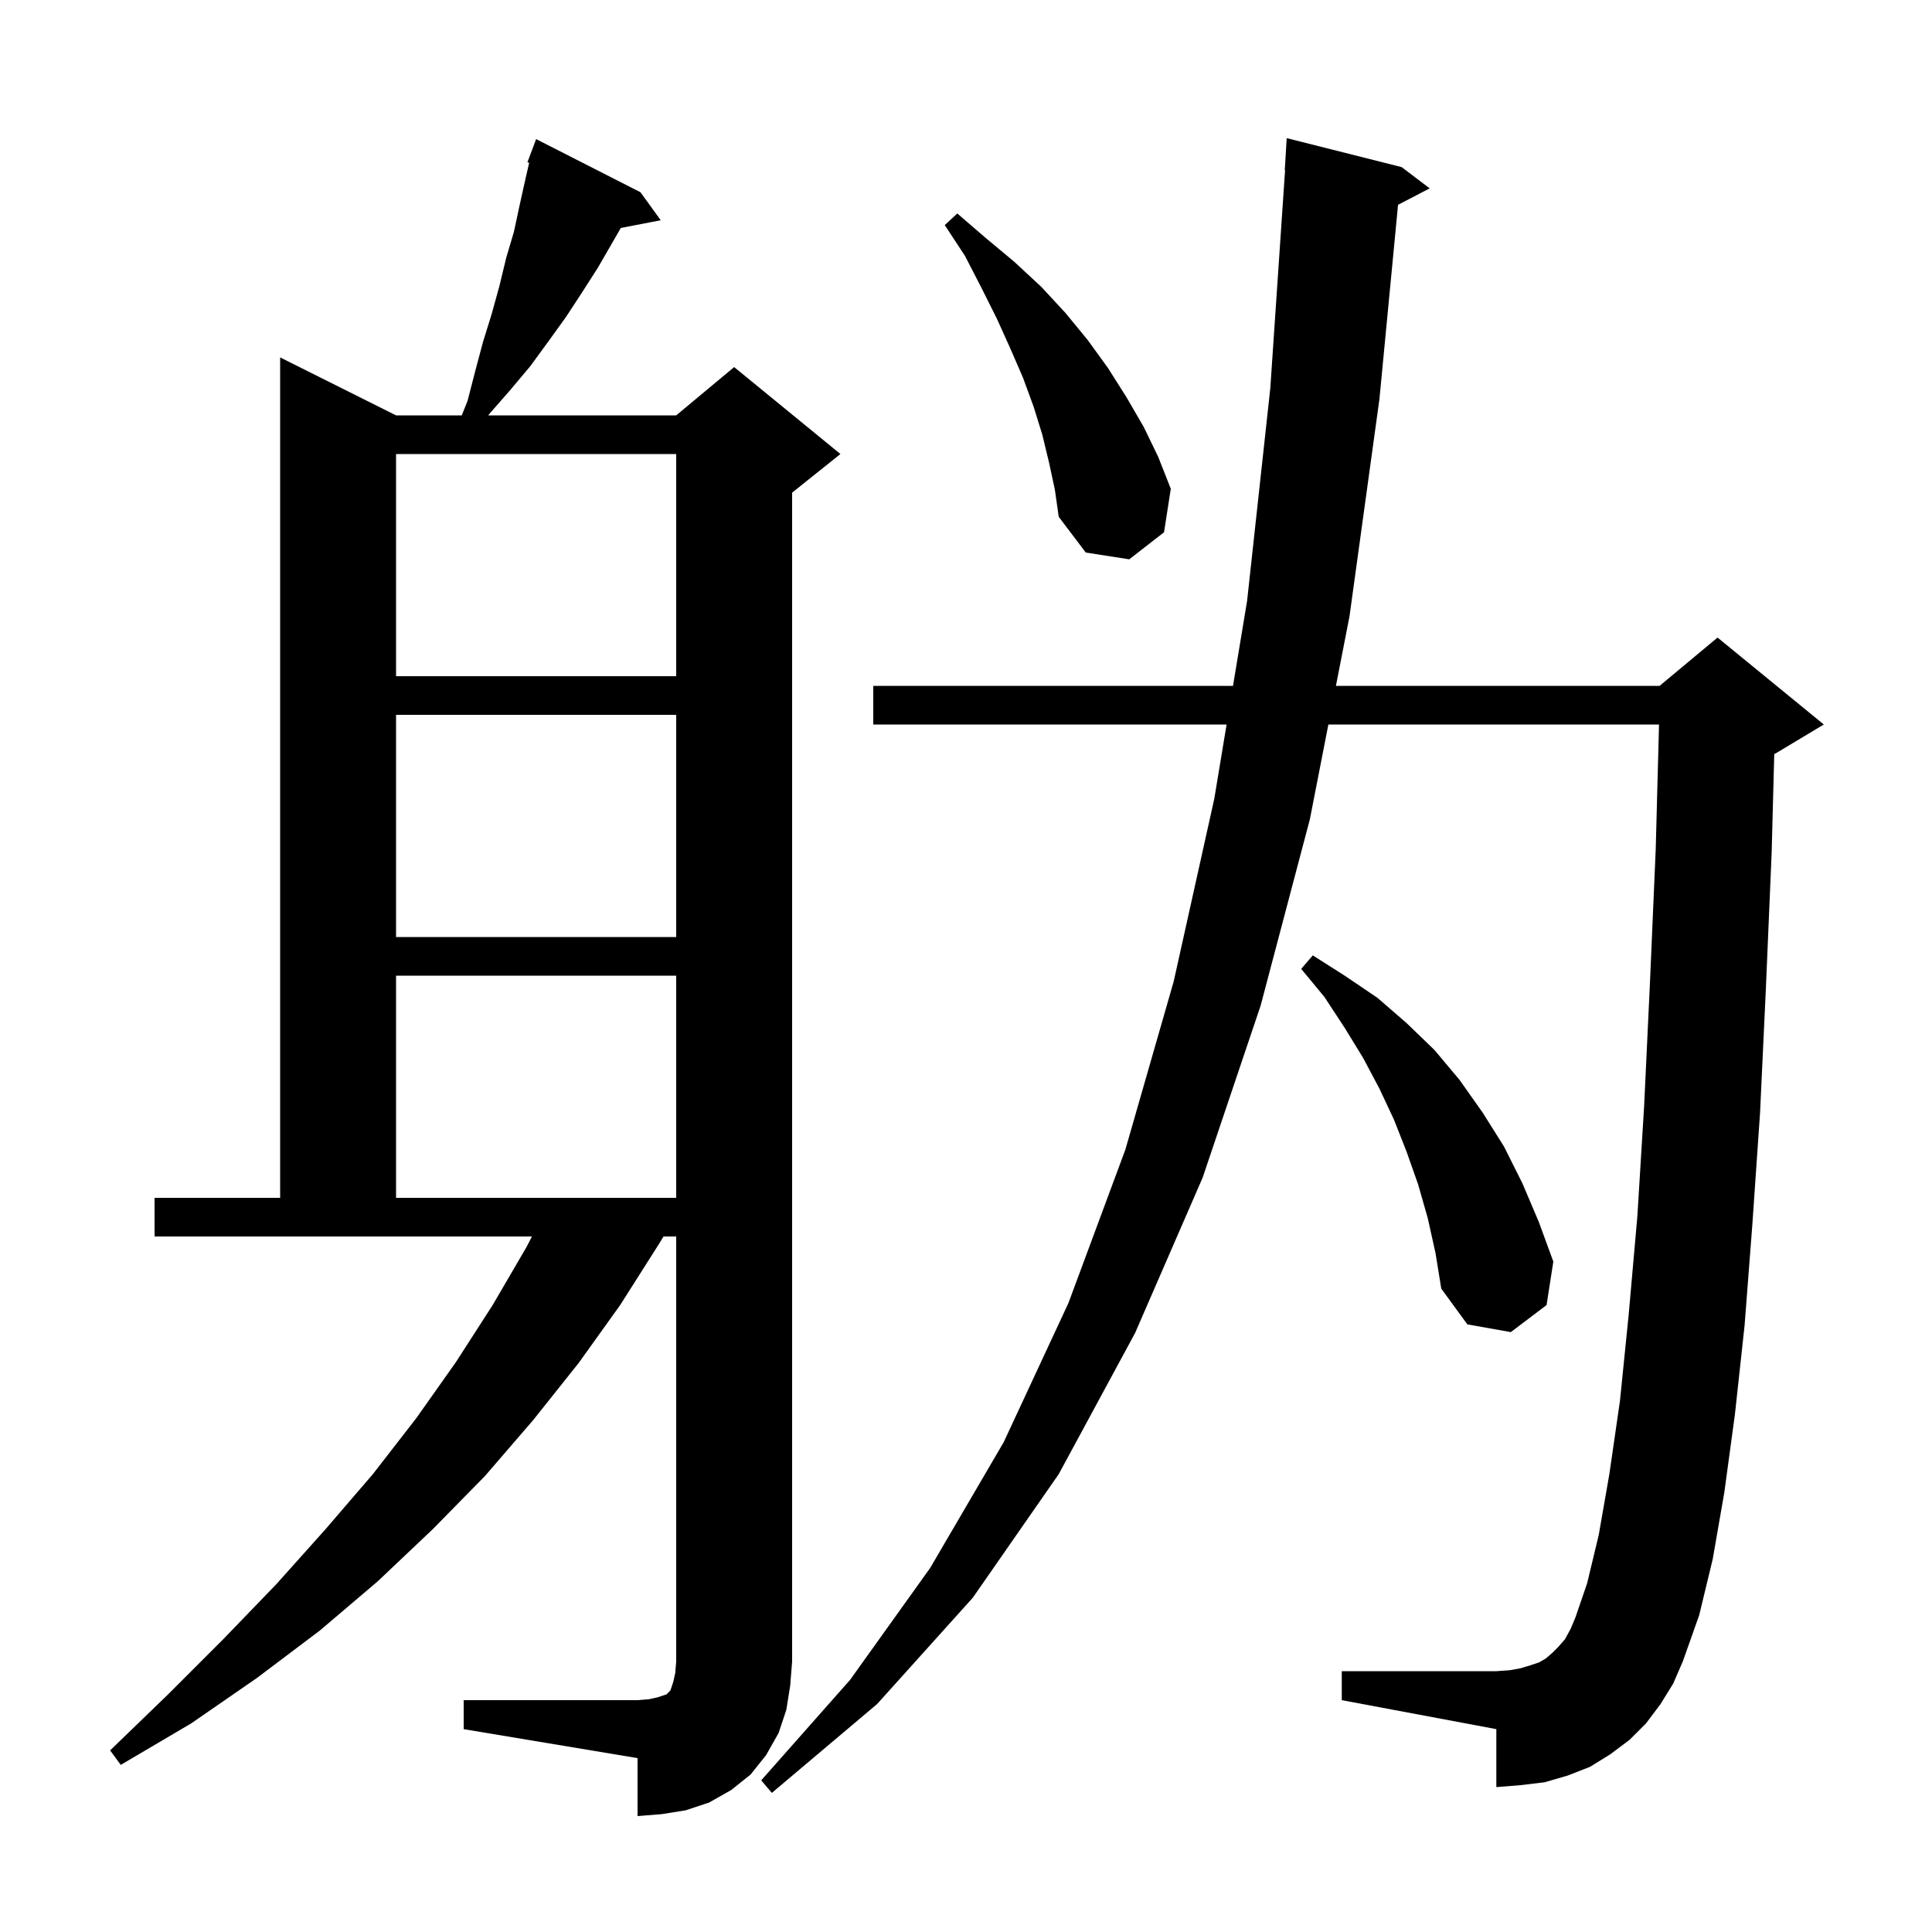 <svg xmlns="http://www.w3.org/2000/svg" xmlns:xlink="http://www.w3.org/1999/xlink" version="1.1" baseProfile="full" viewBox="0 0 200 200" width="200" height="200">
<g fill="black">
<path d="M 48.0 176.0 L 66.0 176.0 L 67.2 175.9 L 68.1 175.7 L 69.0 175.4 L 69.4 175.0 L 69.7 174.1 L 69.9 173.2 L 70.0 172.0 L 70.0 128.0 L 68.686 128.0 L 68.2 128.8 L 64.2 135.1 L 59.9 141.1 L 55.2 147.0 L 50.2 152.8 L 44.8 158.3 L 39.1 163.7 L 33.1 168.8 L 26.6 173.7 L 19.8 178.4 L 12.5 182.7 L 11.4 181.2 L 17.4 175.4 L 23.1 169.7 L 28.6 164.0 L 33.7 158.3 L 38.6 152.6 L 43.1 146.8 L 47.2 141.0 L 51.0 135.1 L 54.5 129.1 L 55.068 128.0 L 16.0 128.0 L 16.0 124.0 L 29.0 124.0 L 29.0 37.0 L 41.0 43.0 L 47.8 43.0 L 48.4 41.5 L 49.2 38.4 L 50.0 35.4 L 50.9 32.5 L 51.7 29.6 L 52.4 26.7 L 53.2 24.0 L 53.8 21.2 L 54.4 18.5 L 54.781 16.848 L 54.6 16.8 L 55.5 14.4 L 66.3 19.9 L 68.4 22.8 L 64.267 23.598 L 61.9 27.7 L 60.3 30.2 L 58.6 32.8 L 56.8 35.3 L 54.9 37.9 L 52.8 40.4 L 50.7 42.8 L 50.546 43.0 L 70.0 43.0 L 76.0 38.0 L 87.0 47.0 L 82.0 51.0 L 82.0 172.0 L 81.8 174.5 L 81.4 177.0 L 80.6 179.4 L 79.3 181.7 L 77.7 183.7 L 75.7 185.3 L 73.4 186.6 L 71.0 187.4 L 68.5 187.8 L 66.0 188.0 L 66.0 182.0 L 48.0 179.0 Z M 171.9 176.4 L 170.4 178.4 L 168.7 180.1 L 166.7 181.6 L 164.6 182.9 L 162.3 183.8 L 159.9 184.5 L 157.4 184.8 L 154.9 185.0 L 154.9 179.0 L 138.9 176.0 L 138.9 173.0 L 154.9 173.0 L 156.3 172.9 L 157.4 172.7 L 158.4 172.4 L 159.3 172.1 L 160.0 171.7 L 160.7 171.1 L 161.3 170.5 L 162.0 169.7 L 162.6 168.6 L 163.1 167.4 L 164.3 163.9 L 165.5 158.9 L 166.6 152.6 L 167.7 145.0 L 168.6 136.1 L 169.5 125.9 L 170.2 114.5 L 170.8 101.8 L 171.4 87.9 L 171.742 75.0 L 137.513 75.0 L 135.6 84.8 L 130.5 104.1 L 124.5 121.9 L 117.5 138.0 L 109.6 152.6 L 100.7 165.4 L 90.8 176.4 L 79.9 185.6 L 78.8 184.3 L 88.0 173.9 L 96.3 162.3 L 103.9 149.3 L 110.6 134.9 L 116.5 119.0 L 121.5 101.6 L 125.7 82.7 L 126.977 75.0 L 90.4 75.0 L 90.4 71.0 L 127.64 71.0 L 129.1 62.2 L 131.5 40.2 L 133.032 17.599 L 133.0 17.6 L 133.2 14.3 L 145.1 17.3 L 148.0 19.5 L 144.726 21.2 L 142.8 41.3 L 139.7 63.8 L 138.294 71.0 L 171.8 71.0 L 177.8 66.0 L 188.8 75.0 L 183.8 78.0 L 183.67 78.054 L 183.4 88.3 L 182.8 102.4 L 182.2 115.2 L 181.4 126.8 L 180.6 137.2 L 179.6 146.4 L 178.5 154.5 L 177.3 161.4 L 175.9 167.2 L 174.2 172.0 L 173.2 174.3 Z M 147.8 126.1 L 146.8 122.6 L 145.6 119.2 L 144.3 115.9 L 142.8 112.7 L 141.1 109.5 L 139.2 106.4 L 137.1 103.2 L 134.7 100.3 L 135.9 98.9 L 139.2 101.0 L 142.6 103.3 L 145.6 105.9 L 148.5 108.7 L 151.1 111.8 L 153.5 115.2 L 155.7 118.7 L 157.6 122.5 L 159.3 126.5 L 160.8 130.6 L 160.1 135.1 L 156.4 137.9 L 151.9 137.1 L 149.2 133.4 L 148.6 129.7 Z M 41.0 101.0 L 41.0 124.0 L 70.0 124.0 L 70.0 101.0 Z M 41.0 74.0 L 41.0 97.0 L 70.0 97.0 L 70.0 74.0 Z M 41.0 47.0 L 41.0 70.0 L 70.0 70.0 L 70.0 47.0 Z M 108.6 47.9 L 107.9 45.0 L 107.0 42.1 L 105.9 39.1 L 104.6 36.1 L 103.2 33.0 L 101.6 29.8 L 99.9 26.5 L 97.8 23.3 L 99.1 22.1 L 102.0 24.6 L 105.0 27.1 L 107.8 29.7 L 110.3 32.4 L 112.6 35.2 L 114.7 38.1 L 116.6 41.1 L 118.4 44.2 L 119.9 47.3 L 121.2 50.6 L 120.5 55.1 L 116.9 57.9 L 112.4 57.2 L 109.6 53.5 L 109.2 50.7 Z " />
</g>
</svg>
